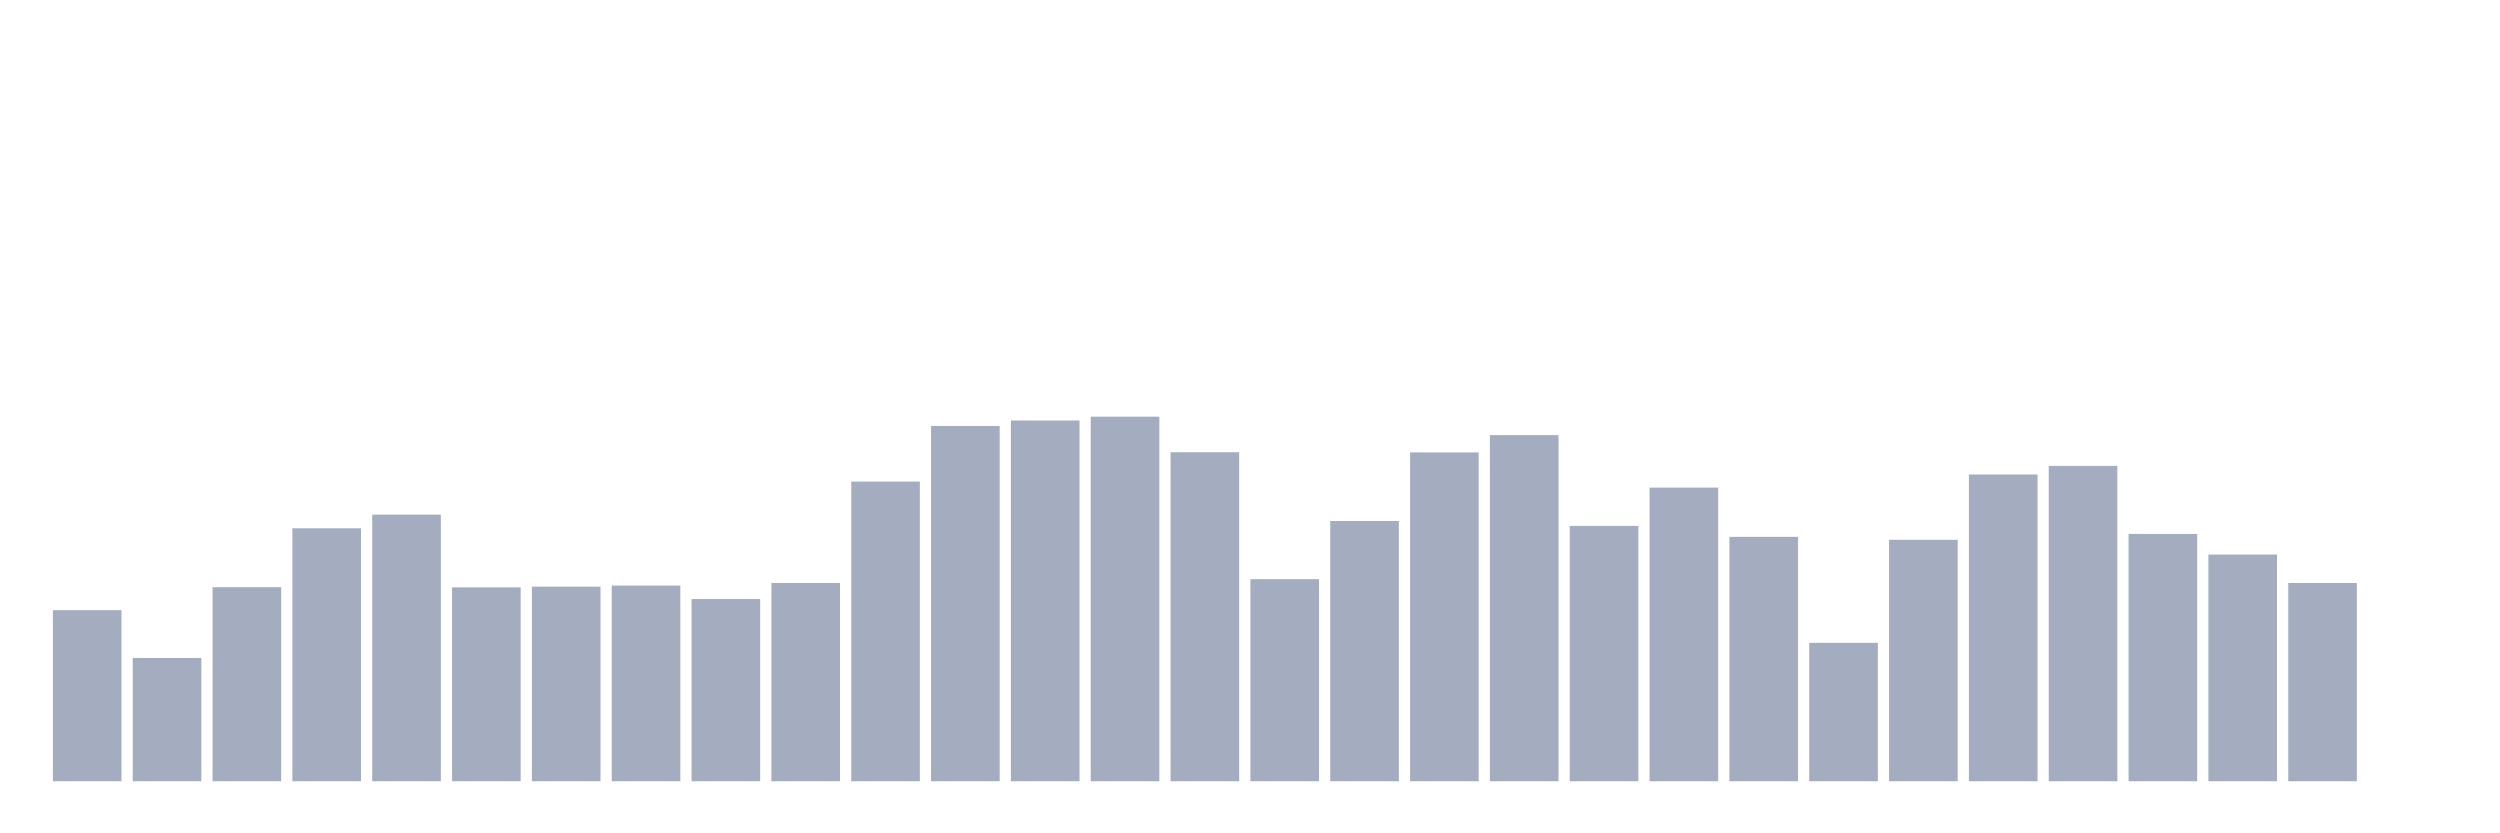 <svg xmlns="http://www.w3.org/2000/svg" viewBox="0 0 480 160"><g transform="translate(10,10)"><rect class="bar" x="0.153" width="13.175" y="107.154" height="32.846" fill="rgb(164,173,192)"></rect><rect class="bar" x="15.482" width="13.175" y="116.328" height="23.672" fill="rgb(164,173,192)"></rect><rect class="bar" x="30.81" width="13.175" y="102.741" height="37.259" fill="rgb(164,173,192)"></rect><rect class="bar" x="46.138" width="13.175" y="91.431" height="48.569" fill="rgb(164,173,192)"></rect><rect class="bar" x="61.466" width="13.175" y="88.804" height="51.196" fill="rgb(164,173,192)"></rect><rect class="bar" x="76.794" width="13.175" y="102.776" height="37.224" fill="rgb(164,173,192)"></rect><rect class="bar" x="92.123" width="13.175" y="102.636" height="37.364" fill="rgb(164,173,192)"></rect><rect class="bar" x="107.451" width="13.175" y="102.426" height="37.574" fill="rgb(164,173,192)"></rect><rect class="bar" x="122.779" width="13.175" y="105.018" height="34.982" fill="rgb(164,173,192)"></rect><rect class="bar" x="138.107" width="13.175" y="101.936" height="38.064" fill="rgb(164,173,192)"></rect><rect class="bar" x="153.436" width="13.175" y="82.466" height="57.534" fill="rgb(164,173,192)"></rect><rect class="bar" x="168.764" width="13.175" y="71.786" height="68.214" fill="rgb(164,173,192)"></rect><rect class="bar" x="184.092" width="13.175" y="70.735" height="69.265" fill="rgb(164,173,192)"></rect><rect class="bar" x="199.42" width="13.175" y="70" height="70" fill="rgb(164,173,192)"></rect><rect class="bar" x="214.748" width="13.175" y="76.828" height="63.172" fill="rgb(164,173,192)"></rect><rect class="bar" x="230.077" width="13.175" y="101.201" height="38.799" fill="rgb(164,173,192)"></rect><rect class="bar" x="245.405" width="13.175" y="90.03" height="49.97" fill="rgb(164,173,192)"></rect><rect class="bar" x="260.733" width="13.175" y="76.863" height="63.137" fill="rgb(164,173,192)"></rect><rect class="bar" x="276.061" width="13.175" y="73.537" height="66.463" fill="rgb(164,173,192)"></rect><rect class="bar" x="291.39" width="13.175" y="90.975" height="49.025" fill="rgb(164,173,192)"></rect><rect class="bar" x="306.718" width="13.175" y="83.622" height="56.378" fill="rgb(164,173,192)"></rect><rect class="bar" x="322.046" width="13.175" y="93.077" height="46.923" fill="rgb(164,173,192)"></rect><rect class="bar" x="337.374" width="13.175" y="113.422" height="26.578" fill="rgb(164,173,192)"></rect><rect class="bar" x="352.702" width="13.175" y="93.637" height="46.363" fill="rgb(164,173,192)"></rect><rect class="bar" x="368.031" width="13.175" y="81.101" height="58.899" fill="rgb(164,173,192)"></rect><rect class="bar" x="383.359" width="13.175" y="79.455" height="60.545" fill="rgb(164,173,192)"></rect><rect class="bar" x="398.687" width="13.175" y="92.516" height="47.484" fill="rgb(164,173,192)"></rect><rect class="bar" x="414.015" width="13.175" y="96.473" height="43.527" fill="rgb(164,173,192)"></rect><rect class="bar" x="429.344" width="13.175" y="101.936" height="38.064" fill="rgb(164,173,192)"></rect><rect class="bar" x="444.672" width="13.175" y="140" height="0" fill="rgb(164,173,192)"></rect></g></svg>